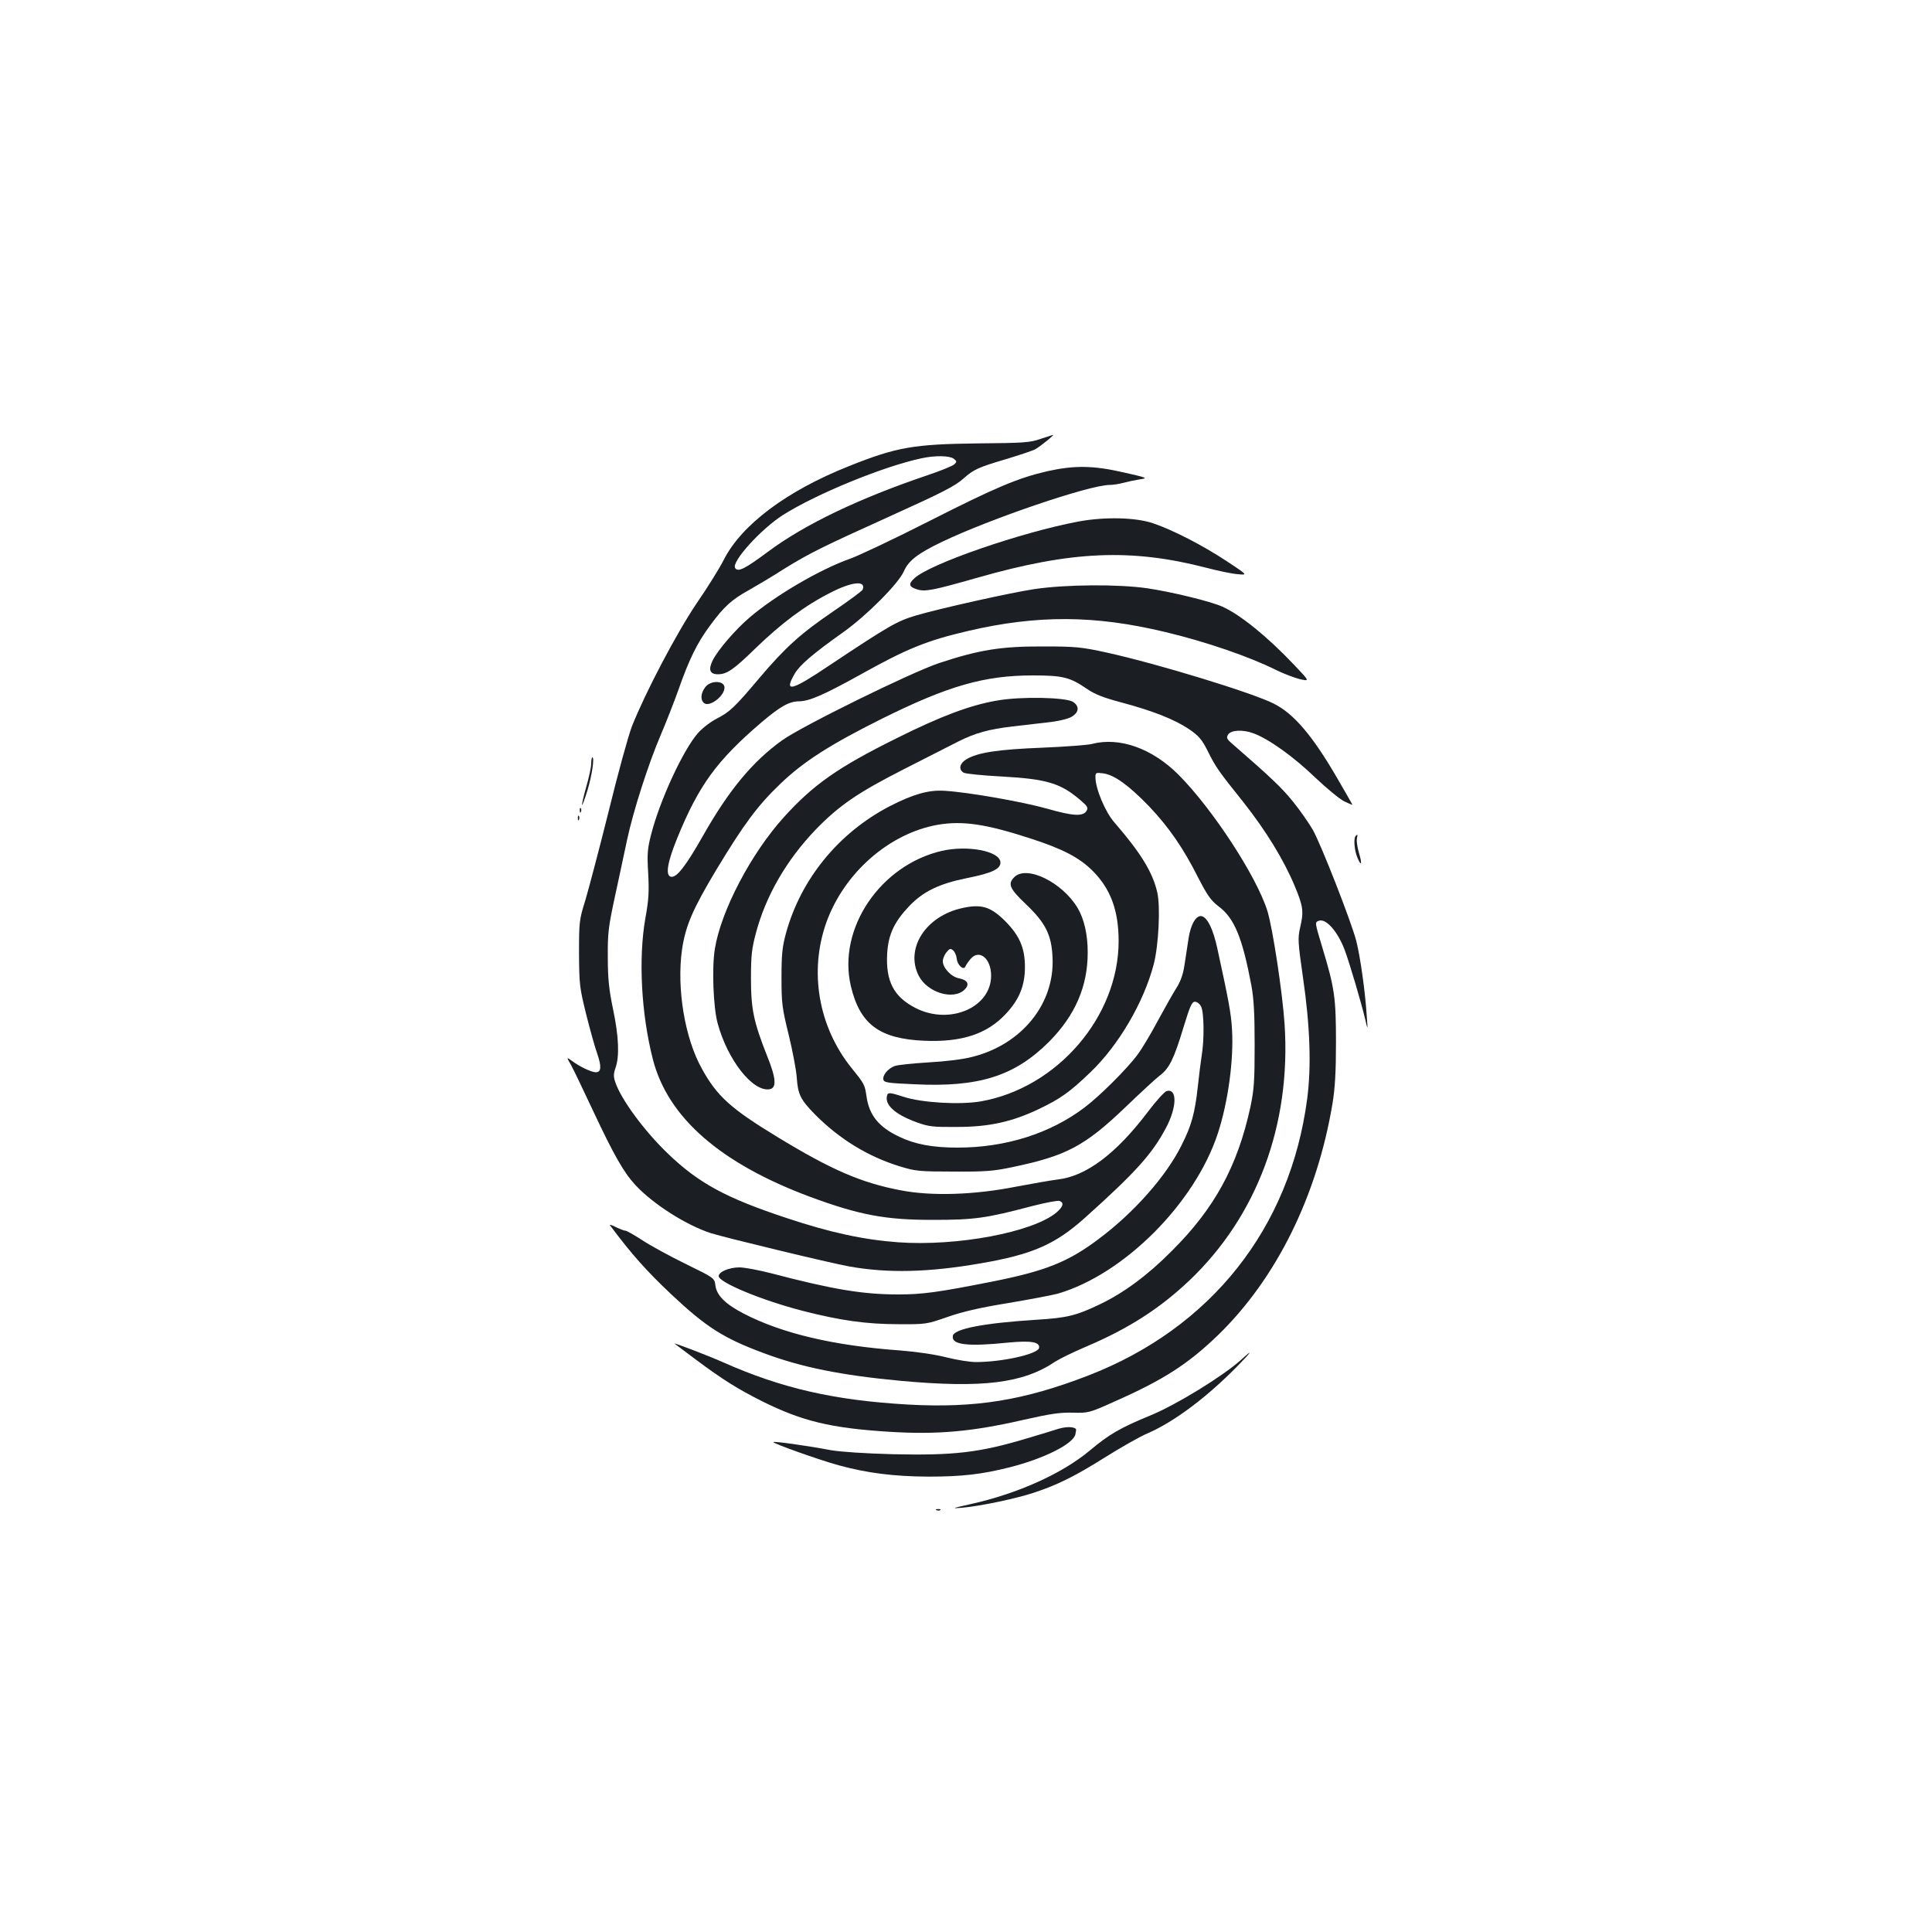 <?xml version="1.0" standalone="no"?>
<!DOCTYPE svg PUBLIC "-//W3C//DTD SVG 20010904//EN"
 "http://www.w3.org/TR/2001/REC-SVG-20010904/DTD/svg10.dtd">
<svg version="1.0" xmlns="http://www.w3.org/2000/svg"
 width="1000pt" height="1000pt" viewBox="0 0 1000 1000"
 preserveAspectRatio="xMidYMid meet">
<g transform="translate(0,1000) scale(0.1,-0.1)"
fill="#1b1f23" stroke="none">
<path d="M5385 7728 c-54 -19 -88 -21 -325 -23 -330 -4 -419 -19 -664 -117
-323 -128 -558 -304 -650 -486 -20 -40 -83 -142 -141 -226 -105 -156 -264
-459 -334 -635 -18 -46 -73 -245 -121 -442 -49 -196 -104 -404 -121 -461 -31
-99 -32 -110 -32 -273 1 -162 3 -177 37 -315 20 -80 46 -173 58 -206 22 -65
20 -94 -8 -94 -22 0 -82 28 -121 57 -32 23 -32 23 -7 -20 13 -24 64 -130 113
-235 108 -230 159 -320 220 -386 92 -99 264 -208 391 -249 81 -25 611 -153
715 -172 200 -36 411 -31 681 16 268 46 386 98 540 236 264 237 348 331 419
465 57 107 59 205 4 191 -11 -3 -55 -51 -97 -107 -165 -218 -320 -334 -467
-351 -33 -4 -130 -21 -215 -37 -217 -43 -438 -50 -598 -19 -205 39 -359 106
-640 277 -241 147 -311 210 -390 354 -88 158 -130 415 -102 614 18 124 56 211
177 413 143 237 214 333 332 446 120 115 257 203 526 337 342 170 530 224 780
224 157 0 193 -9 283 -71 40 -27 86 -45 177 -69 164 -44 272 -87 348 -137 52
-36 67 -53 97 -112 42 -85 56 -105 185 -266 117 -148 209 -298 266 -434 45
-108 48 -133 28 -218 -12 -53 -11 -74 15 -255 37 -253 44 -462 22 -629 -88
-670 -498 -1187 -1134 -1433 -334 -129 -584 -169 -931 -150 -384 22 -655 84
-961 220 -79 35 -257 103 -248 95 2 -2 50 -38 108 -81 145 -108 218 -153 345
-217 207 -103 355 -139 659 -158 247 -15 424 0 694 62 137 31 189 39 255 37
80 -2 85 -1 212 56 258 114 383 195 539 345 302 293 513 719 593 1199 13 79
18 163 18 317 0 231 -7 281 -71 492 -39 130 -39 129 -18 137 37 14 98 -55 134
-151 25 -66 87 -277 106 -358 14 -60 14 -60 8 20 -8 124 -33 302 -54 385 -25
97 -181 497 -225 575 -19 33 -64 98 -101 144 -58 72 -112 124 -318 303 -26 22
-29 30 -20 45 15 25 77 28 133 7 78 -29 206 -120 318 -228 60 -57 127 -112
151 -124 23 -11 42 -19 42 -17 0 1 -36 64 -79 138 -128 220 -224 333 -328 385
-110 56 -600 206 -863 264 -133 29 -160 32 -330 32 -216 1 -331 -17 -539 -86
-144 -48 -708 -325 -813 -400 -152 -109 -276 -258 -410 -495 -89 -157 -136
-217 -165 -211 -30 6 -19 74 32 199 112 275 205 402 435 599 99 84 145 110
197 110 52 1 127 33 316 138 242 135 343 176 557 226 359 84 658 82 1020 -5
211 -50 440 -129 575 -197 39 -19 94 -40 122 -47 53 -12 53 -12 -29 74 -137
145 -279 260 -371 301 -63 28 -261 76 -388 95 -152 22 -420 20 -584 -4 -122
-18 -493 -101 -615 -137 -97 -29 -139 -53 -444 -256 -202 -136 -241 -145 -182
-44 26 44 93 102 251 214 122 87 284 250 313 314 24 56 72 93 197 153 248 119
764 295 869 295 17 0 49 5 71 11 22 6 60 14 85 18 43 6 40 8 -85 36 -156 36
-255 37 -394 6 -152 -35 -268 -84 -611 -258 -179 -91 -363 -178 -410 -195
-154 -54 -387 -190 -520 -304 -74 -63 -165 -169 -191 -222 -24 -48 -15 -72 27
-72 46 0 80 23 193 133 135 131 258 223 389 289 112 58 186 65 167 16 -3 -7
-72 -58 -153 -113 -170 -116 -247 -186 -382 -345 -127 -151 -154 -176 -221
-210 -31 -16 -74 -49 -96 -74 -77 -87 -198 -349 -243 -526 -19 -74 -21 -100
-15 -200 5 -94 3 -137 -15 -235 -36 -208 -21 -492 39 -727 77 -302 349 -539
812 -712 257 -95 393 -121 644 -120 208 0 271 9 502 70 72 19 138 31 147 28
25 -9 19 -30 -16 -60 -122 -102 -514 -176 -820 -154 -177 13 -350 50 -575 125
-315 104 -457 181 -616 334 -122 117 -242 280 -272 369 -10 29 -10 43 1 75 21
60 17 162 -13 304 -21 101 -27 157 -27 268 -1 126 3 157 37 315 21 96 49 229
63 294 32 149 109 390 174 542 27 63 68 168 91 232 56 160 98 246 167 338 70
95 110 131 199 180 37 21 122 71 187 113 127 78 191 110 536 266 283 128 343
159 388 199 51 46 78 58 221 100 68 21 136 43 150 51 25 14 101 75 91 74 -3
-1 -32 -10 -65 -21z m-449 -102 c17 -13 17 -16 4 -29 -8 -8 -71 -34 -140 -57
-352 -119 -633 -253 -824 -395 -121 -90 -157 -108 -171 -85 -20 32 133 201
247 274 172 109 520 252 718 294 69 15 144 14 166 -2z"/>
<path d="M5584 7301 c-294 -55 -769 -218 -851 -294 -32 -29 -29 -44 12 -57 43
-14 79 -7 315 60 486 139 795 152 1185 51 61 -16 133 -31 162 -33 52 -5 52 -5
-60 69 -123 81 -275 159 -377 194 -90 31 -249 35 -386 10z"/>
<path d="M3651 6444 c-24 -31 -27 -66 -7 -83 28 -23 106 36 106 80 0 37 -71
39 -99 3z"/>
<path d="M5161 6374 c-137 -23 -292 -81 -520 -195 -305 -151 -432 -241 -584
-409 -170 -188 -326 -486 -357 -682 -16 -97 -8 -300 14 -383 51 -190 181 -356
268 -343 39 5 36 56 -12 174 -69 175 -83 240 -83 399 0 119 4 155 26 237 51
192 159 378 309 534 121 125 219 192 457 313 114 58 240 122 281 143 87 44
160 64 282 78 49 6 130 15 181 21 51 5 105 18 122 28 40 23 44 55 9 78 -37 24
-270 29 -393 7z"/>
<path d="M5650 6149 c-19 -5 -134 -14 -255 -19 -230 -9 -335 -25 -393 -60 -36
-22 -42 -54 -13 -70 11 -5 98 -14 193 -19 238 -13 309 -35 413 -125 34 -29 38
-37 29 -53 -18 -30 -70 -27 -203 11 -128 36 -410 86 -534 93 -81 5 -161 -18
-282 -80 -265 -138 -460 -377 -537 -658 -19 -70 -23 -109 -23 -229 0 -133 3
-157 37 -295 20 -82 39 -182 42 -222 6 -88 19 -114 94 -191 127 -128 274 -218
439 -269 82 -25 101 -27 278 -27 163 -1 207 2 305 23 279 58 375 109 586 311
77 74 157 148 177 163 49 37 73 85 122 247 34 112 44 135 60 135 11 0 25 -11
32 -25 15 -30 17 -170 3 -253 -5 -32 -14 -104 -20 -160 -15 -138 -33 -204 -85
-306 -79 -159 -245 -347 -427 -483 -159 -120 -277 -167 -555 -222 -278 -55
-359 -66 -483 -66 -185 0 -340 26 -660 110 -63 16 -137 30 -163 30 -53 0 -107
-23 -107 -45 0 -33 225 -126 435 -180 195 -50 330 -69 495 -69 143 -1 146 0
253 37 77 27 165 48 313 72 113 19 229 41 259 49 343 100 711 469 829 831 53
163 82 379 73 535 -5 87 -17 149 -77 425 -21 94 -48 151 -77 162 -29 11 -60
-39 -71 -114 -6 -37 -15 -99 -21 -137 -7 -49 -20 -85 -42 -120 -18 -28 -61
-105 -97 -171 -35 -66 -82 -145 -105 -175 -54 -73 -197 -215 -273 -272 -178
-135 -409 -208 -658 -208 -128 0 -220 17 -301 56 -106 50 -156 111 -170 209
-9 61 -10 64 -79 149 -170 213 -219 497 -129 751 92 257 326 462 577 506 129
22 251 4 486 -73 160 -52 247 -97 315 -165 93 -93 135 -205 135 -364 0 -391
-318 -761 -715 -830 -107 -18 -304 -7 -398 24 -65 21 -79 23 -84 11 -19 -49
37 -101 149 -142 66 -24 86 -26 213 -25 165 0 285 27 423 93 111 53 161 89
266 190 147 141 276 362 328 560 25 98 35 297 18 371 -24 105 -86 205 -221
361 -48 54 -99 176 -99 235 0 24 2 25 41 20 57 -8 132 -62 238 -172 101 -107
175 -213 254 -370 47 -91 65 -116 104 -146 82 -61 123 -161 170 -409 13 -72
17 -147 17 -310 0 -186 -3 -229 -22 -320 -67 -307 -185 -524 -407 -745 -124
-125 -247 -216 -370 -275 -125 -60 -171 -71 -330 -81 -272 -17 -426 -47 -433
-83 -9 -47 75 -57 289 -35 115 11 163 3 157 -28 -6 -32 -192 -73 -327 -73 -31
0 -99 11 -151 24 -58 15 -152 29 -240 36 -346 25 -612 88 -811 191 -94 49
-139 93 -146 145 -5 39 -5 39 -152 111 -80 39 -181 94 -224 122 -43 28 -83 51
-90 51 -7 0 -30 9 -50 19 -21 11 -34 14 -29 8 110 -148 190 -237 316 -356 181
-170 270 -227 477 -304 197 -74 401 -115 709 -144 428 -39 636 -13 803 100 20
13 91 48 159 77 219 93 381 197 534 342 351 334 527 807 493 1327 -11 164 -61
494 -89 586 -56 179 -283 527 -460 705 -137 137 -306 197 -450 159z"/>
<path d="M3060 6047 c0 -18 -12 -73 -26 -121 -14 -49 -23 -90 -21 -92 2 -2 14
31 27 73 24 79 38 173 26 173 -3 0 -6 -15 -6 -33z"/>
<path d="M3001 5804 c0 -11 3 -14 6 -6 3 7 2 16 -1 19 -3 4 -6 -2 -5 -13z"/>
<path d="M2991 5764 c0 -11 3 -14 6 -6 3 7 2 16 -1 19 -3 4 -6 -2 -5 -13z"/>
<path d="M7017 5673 c-12 -11 -7 -73 8 -110 21 -51 27 -37 9 22 -8 28 -13 60
-11 73 5 24 4 26 -6 15z"/>
<path d="M4875 5596 c-319 -74 -541 -403 -471 -700 47 -198 148 -273 381 -283
193 -8 324 35 421 139 70 75 99 146 99 243 0 102 -30 168 -113 248 -69 65
-116 78 -211 57 -189 -41 -297 -209 -226 -350 45 -88 180 -129 238 -72 27 27
16 49 -28 58 -41 7 -85 54 -85 89 0 12 8 33 19 46 16 20 21 21 34 10 9 -7 17
-26 19 -43 3 -34 37 -63 45 -40 3 7 15 25 27 39 45 52 106 2 106 -87 0 -165
-214 -257 -390 -168 -114 58 -156 139 -148 283 6 98 36 163 115 246 72 75 154
115 298 144 131 26 177 48 173 84 -7 57 -171 87 -303 57z"/>
<path d="M5250 5460 c-35 -35 -25 -59 60 -140 102 -97 133 -159 138 -277 11
-238 -158 -448 -414 -513 -48 -13 -139 -24 -229 -29 -82 -5 -161 -13 -175 -19
-34 -13 -62 -47 -58 -69 3 -16 20 -19 158 -25 337 -17 522 42 701 221 134 136
199 285 199 461 0 92 -18 172 -52 230 -79 133 -264 224 -328 160z"/>
<path d="M6422 2960 c-93 -83 -331 -230 -467 -286 -156 -64 -214 -98 -312
-180 -144 -121 -375 -225 -618 -279 -99 -22 -103 -24 -45 -19 93 8 283 48 375
79 122 41 209 84 368 184 80 50 178 106 219 123 135 59 303 184 463 347 76 78
84 92 17 31z"/>
<path d="M5480 2605 c-25 -8 -97 -30 -161 -49 -249 -75 -381 -90 -697 -83
-147 4 -269 12 -322 21 -121 23 -293 47 -297 42 -6 -6 235 -92 337 -120 150
-41 288 -58 465 -59 174 0 277 12 420 48 178 45 328 120 341 170 3 14 5 27 3
29 -14 12 -50 12 -89 1z"/>
<path d="M4848 2183 c7 -3 16 -2 19 1 4 3 -2 6 -13 5 -11 0 -14 -3 -6 -6z"/>
</g>
</svg>
